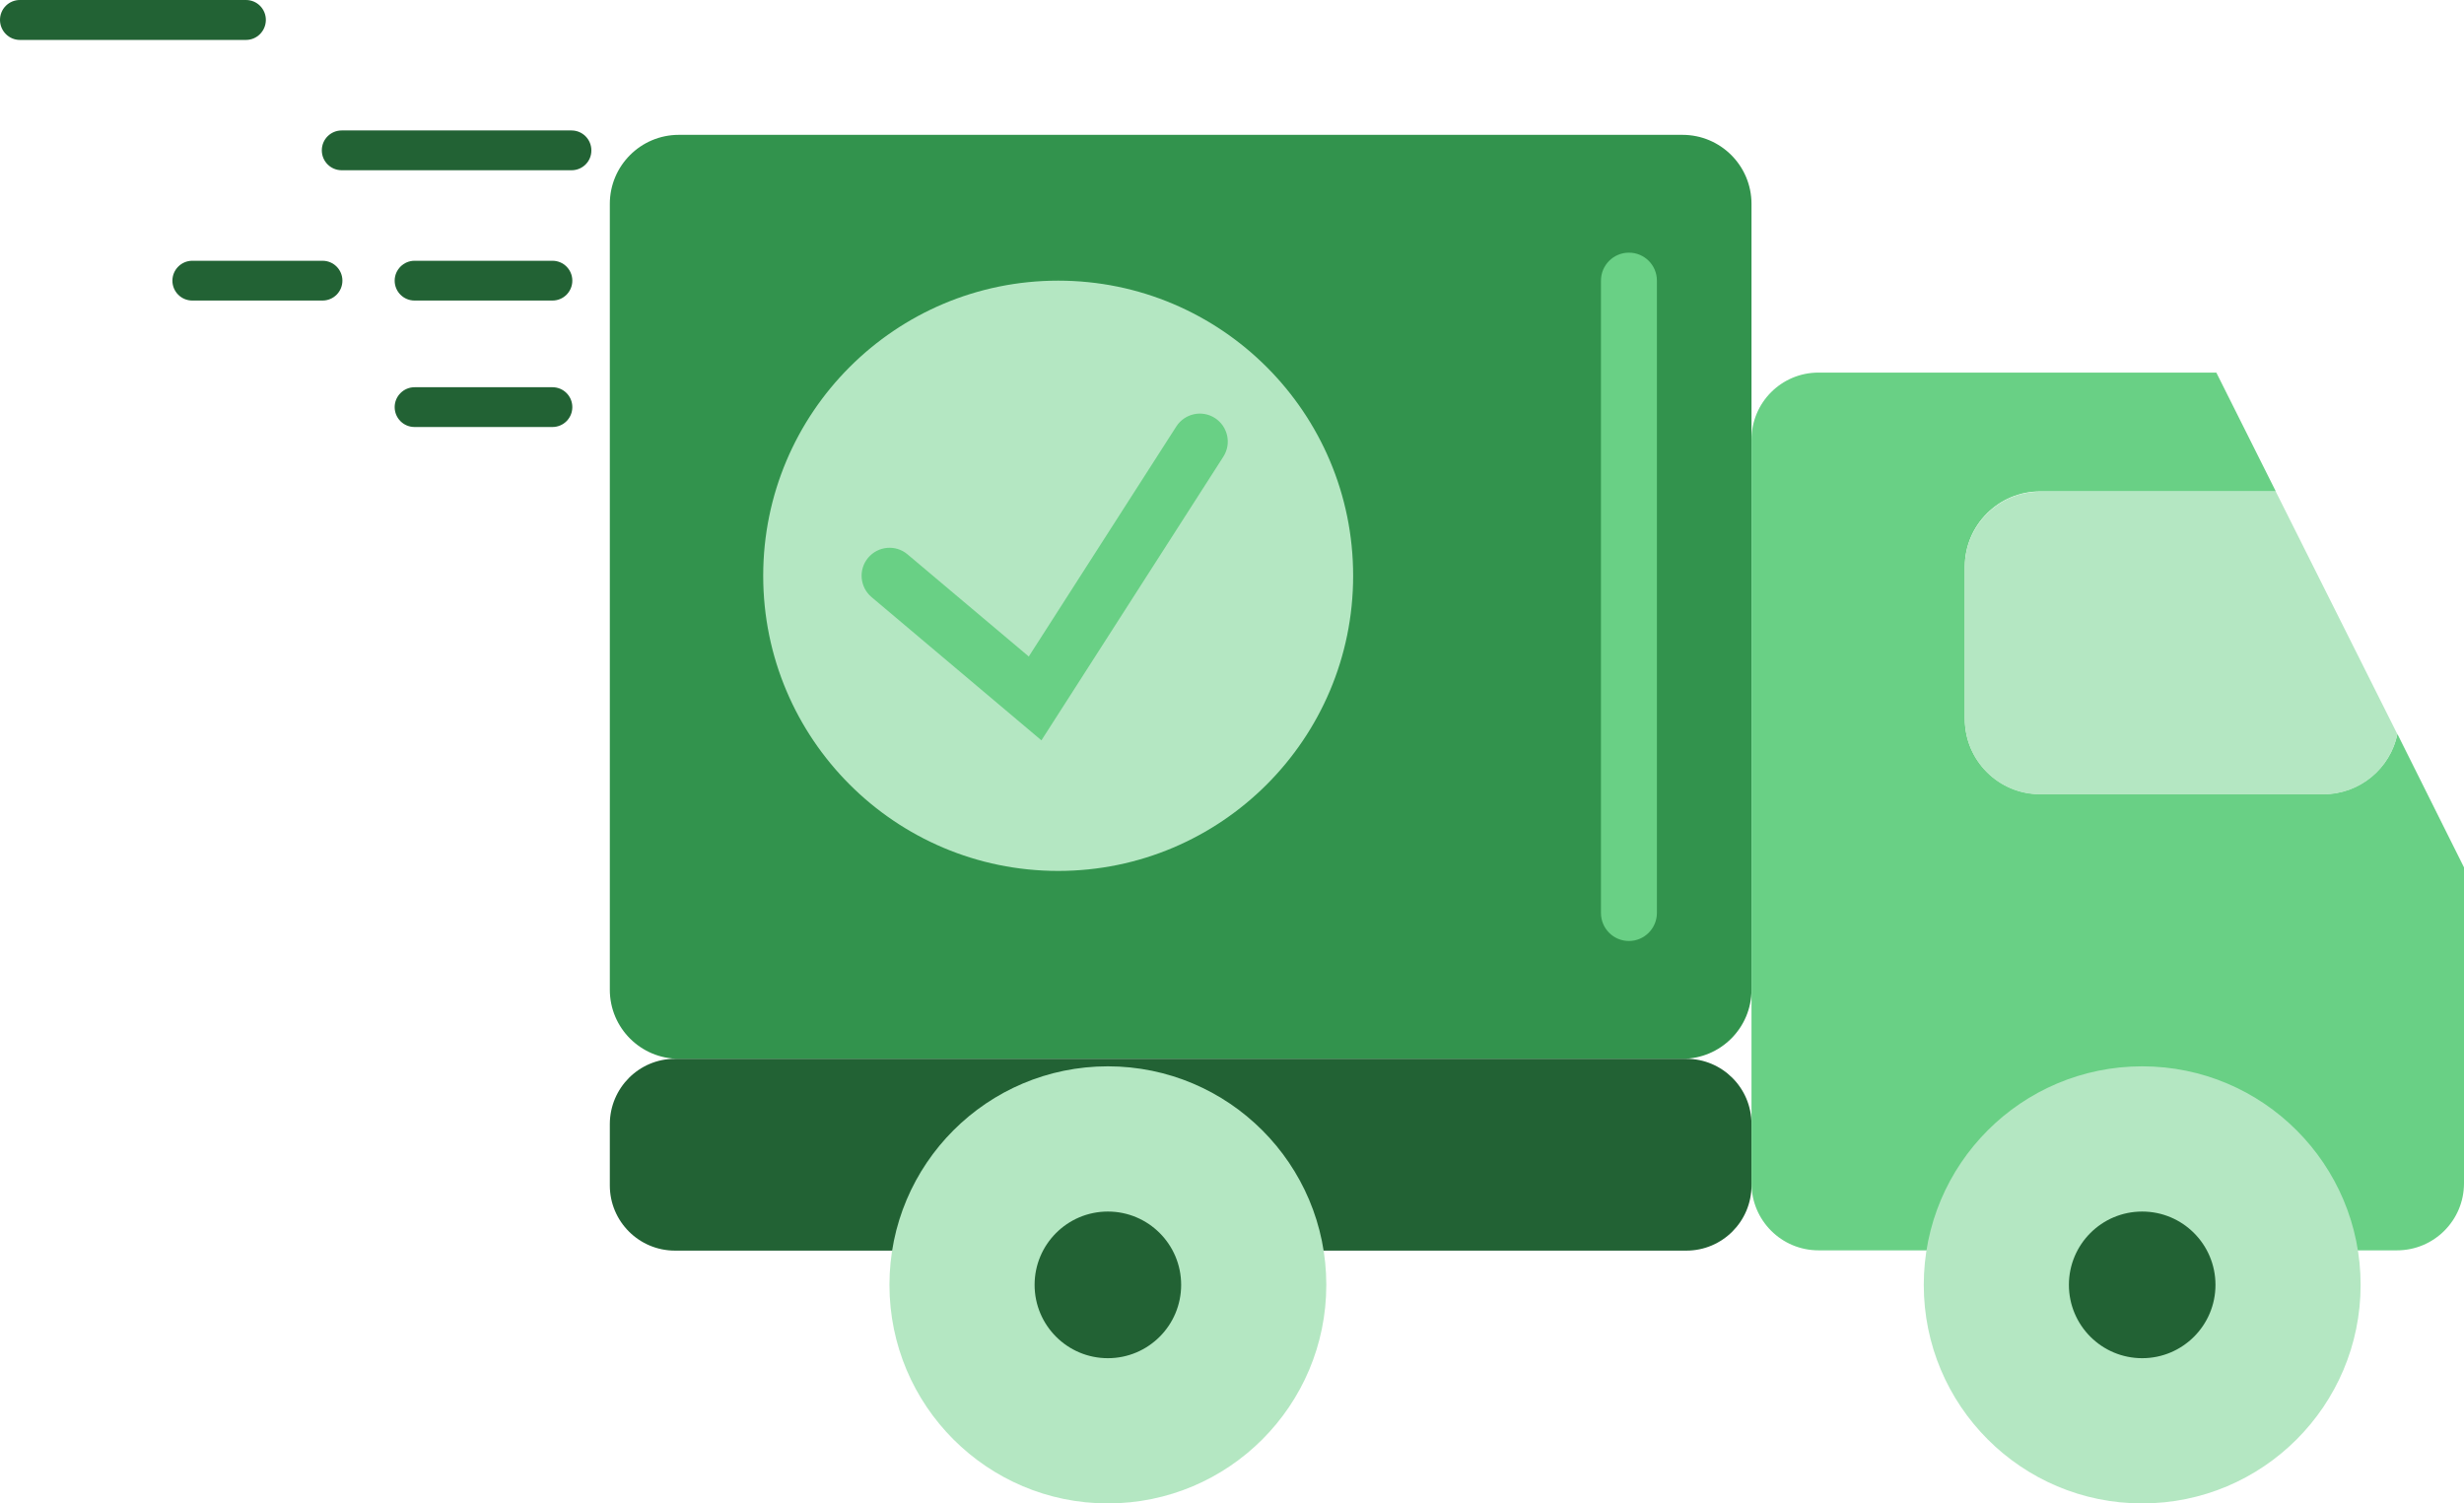 <svg width="236" height="144" viewBox="0 0 236 144" fill="none" xmlns="http://www.w3.org/2000/svg">
<g clip-path="url(#clip0_700_1787)">
<path d="M161.146 101.413H65.019C61.373 101.413 58.408 98.459 58.408 94.798V19.531C58.408 15.884 61.36 12.916 65.019 12.916H161.146C164.792 12.916 167.757 15.87 167.757 19.531V94.798C167.757 98.445 164.792 101.413 161.146 101.413Z" fill="#32934D"/>
<path d="M64.652 101.413H161.514C164.955 101.413 167.757 104.203 167.757 107.66V113.54C167.757 116.983 164.969 119.787 161.514 119.787H64.652C61.21 119.787 58.408 116.997 58.408 113.54V107.66C58.422 104.203 61.21 101.413 64.652 101.413Z" fill="#226234"/>
<path d="M236 83.079V113.335C236 116.888 233.13 119.76 229.58 119.76H174.178C170.627 119.76 167.757 116.888 167.757 113.335V42.111C167.757 38.559 170.627 35.687 174.178 35.687H212.278L217.977 47.066H195.397C191.412 47.066 188.188 50.305 188.188 54.279V68.842C188.188 72.83 191.425 76.056 195.397 76.056H222.547C226.03 76.056 228.94 73.579 229.621 70.299L236 83.079Z" fill="#69D085"/>
<path d="M229.621 70.326C228.94 73.606 226.03 76.083 222.547 76.083H195.397C191.412 76.083 188.188 72.844 188.188 68.87V54.306C188.188 50.319 191.425 47.093 195.397 47.093H217.977L229.621 70.326Z" fill="#B4E7C2"/>
<path d="M205.177 144C216.731 144 226.098 134.628 226.098 123.067C226.098 111.506 216.731 102.134 205.177 102.134C193.623 102.134 184.257 111.506 184.257 123.067C184.257 134.628 193.623 144 205.177 144Z" fill="#B4E7C2"/>
<path d="M205.177 130.09C209.053 130.09 212.196 126.946 212.196 123.067C212.196 119.188 209.053 116.044 205.177 116.044C201.301 116.044 198.158 119.188 198.158 123.067C198.158 126.946 201.301 130.09 205.177 130.09Z" fill="#226234"/>
<path d="M106.112 144C117.666 144 127.032 134.628 127.032 123.067C127.032 111.506 117.666 102.134 106.112 102.134C94.558 102.134 85.191 111.506 85.191 123.067C85.191 134.628 94.558 144 106.112 144Z" fill="#B4E7C2"/>
<path d="M106.112 130.09C109.988 130.09 113.13 126.946 113.13 123.067C113.13 119.188 109.988 116.044 106.112 116.044C102.235 116.044 99.093 119.188 99.093 123.067C99.093 126.946 102.235 130.09 106.112 130.09Z" fill="#226234"/>
<path d="M101.351 83.419C116.954 83.419 129.603 70.763 129.603 55.15C129.603 39.537 116.954 26.881 101.351 26.881C85.748 26.881 73.099 39.537 73.099 55.15C73.099 70.763 85.748 83.419 101.351 83.419Z" fill="#B4E7C2"/>
<path d="M99.746 70.911L83.477 57.192C82.348 56.239 82.199 54.551 83.151 53.422C84.103 52.292 85.79 52.142 86.919 53.095L98.535 62.881L112.668 40.845C113.47 39.607 115.116 39.239 116.368 40.042C117.605 40.845 117.973 42.492 117.17 43.744L99.746 70.911Z" fill="#69D085"/>
<path d="M156.019 90.129C154.536 90.129 153.339 88.932 153.339 87.448V26.881C153.339 25.397 154.536 24.2 156.019 24.2C157.501 24.2 158.698 25.397 158.698 26.881V87.462C158.685 88.932 157.488 90.129 156.019 90.129Z" fill="#69D085"/>
<path d="M23.559 3.825H1.904C0.857 3.825 0 2.967 0 1.905C0 0.844 0.857 0 1.904 0H23.559C24.62 0 25.463 0.857 25.463 1.905C25.463 2.954 24.62 3.825 23.559 3.825Z" fill="#226234"/>
<path d="M54.749 16.306H32.727C31.666 16.306 30.823 15.448 30.823 14.4C30.823 13.338 31.68 12.495 32.727 12.495H54.736C55.797 12.495 56.64 13.352 56.64 14.4C56.654 15.448 55.797 16.306 54.749 16.306Z" fill="#226234"/>
<path d="M30.891 28.787H18.418C17.357 28.787 16.513 27.929 16.513 26.881C16.513 25.833 17.37 24.976 18.418 24.976H30.891C31.952 24.976 32.795 25.833 32.795 26.881C32.795 27.929 31.952 28.787 30.891 28.787Z" fill="#226234"/>
<path d="M52.913 28.787H39.705C38.644 28.787 37.801 27.929 37.801 26.881C37.801 25.833 38.658 24.976 39.705 24.976H52.913C53.974 24.976 54.817 25.833 54.817 26.881C54.817 27.929 53.974 28.787 52.913 28.787Z" fill="#226234"/>
<path d="M52.913 40.9H39.705C38.644 40.9 37.801 40.042 37.801 38.994C37.801 37.946 38.658 37.089 39.705 37.089H52.913C53.974 37.089 54.817 37.946 54.817 38.994C54.817 40.042 53.974 40.9 52.913 40.9Z" fill="#226234"/>
</g>
<defs>
<clipPath id="clip0_700_1787">
<rect width="236" height="144" fill="white"/>
</clipPath>
</defs>
</svg>
